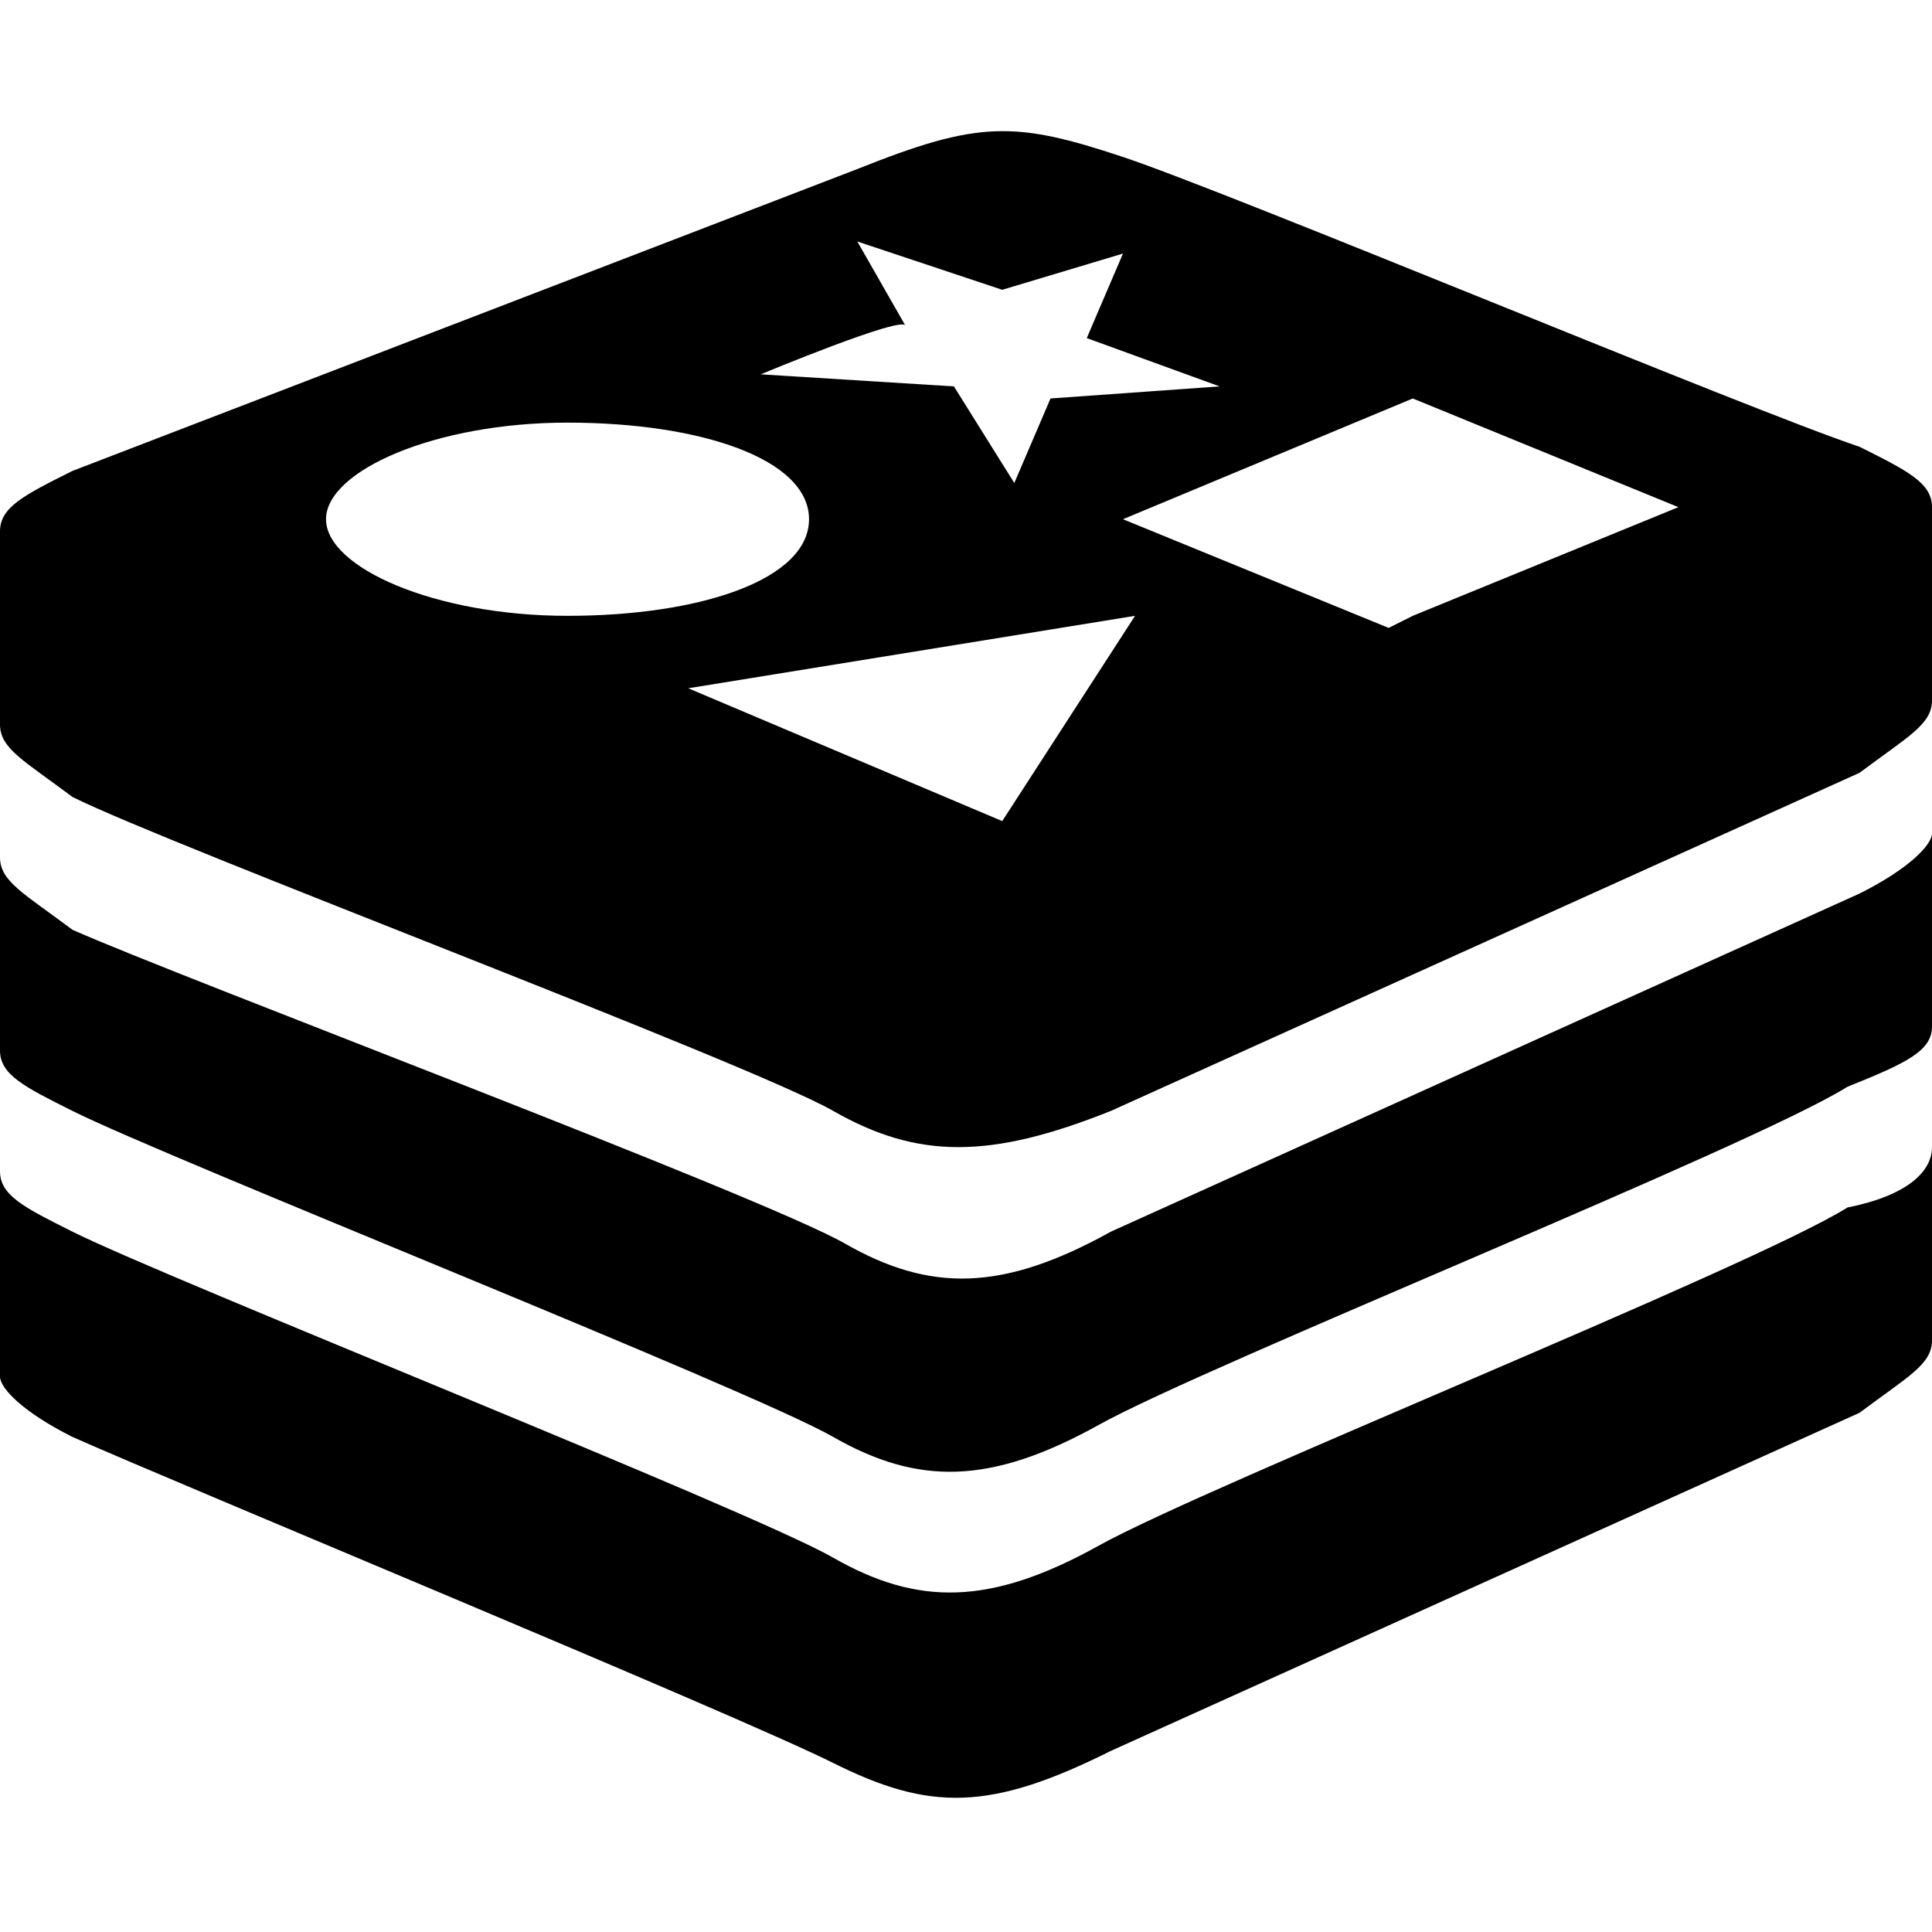 <svg xmlns="http://www.w3.org/2000/svg" fill="currentColor" viewBox="0 0 16 16">
    <path d="M16 9.5h0v1.6c0 .2-.2.3-.6.6l-6.2 2.8c-1 .5-1.5.5-2.3.1S1.5 12.3.6 11.9c-.4-.2-.6-.4-.6-.5V9.7c0 .2.2.3.6.5.8.4 5.6 2.3 6.3 2.7s1.3.4 2.2-.1 5.4-2.3 6.2-2.8c.5-.1.7-.3.7-.5zM0 6V4.4h0c0-.2.2-.3.6-.5l6.5-2.5c1-.4 1.3-.4 2.2-.1s5.2 2.1 6.1 2.4c.4.2.6.3.6.5h0v1.6c0 .2-.2.3-.6.6L9.2 9.2c-1 .4-1.6.4-2.3 0S1.4 7 .6 6.6C.2 6.3 0 6.2 0 6zm9.4-.9l-3.7.6 2.6 1.1c0 0 1.1-1.7 1.1-1.7zm2.3-1.8l-2.4 1 2.2.9.2-.1 2.2-.9-2.2-.9zm-5.4-.2l1.6.1.5.8.3-.7 1.4-.1L9 2.8l.3-.7-1 .3L7.1 2l.4.7c0-.1-1.2.4-1.2.4zM2.7 4.3c0 .4.9.8 2 .8s2-.3 2-.8-.9-.8-2-.8-2 .4-2 .8zm12.7 3.1l-6.2 2.8c-.9.5-1.5.5-2.2.1S1.5 8.1.6 7.7c-.4-.3-.6-.4-.6-.6v1.6c0 .2.2.3.6.5.8.4 5.6 2.3 6.3 2.7s1.3.4 2.2-.1 5.4-2.3 6.2-2.8c.5-.2.7-.3.7-.5V6.9h0c0 .1-.2.3-.6.5z"/>
</svg>
